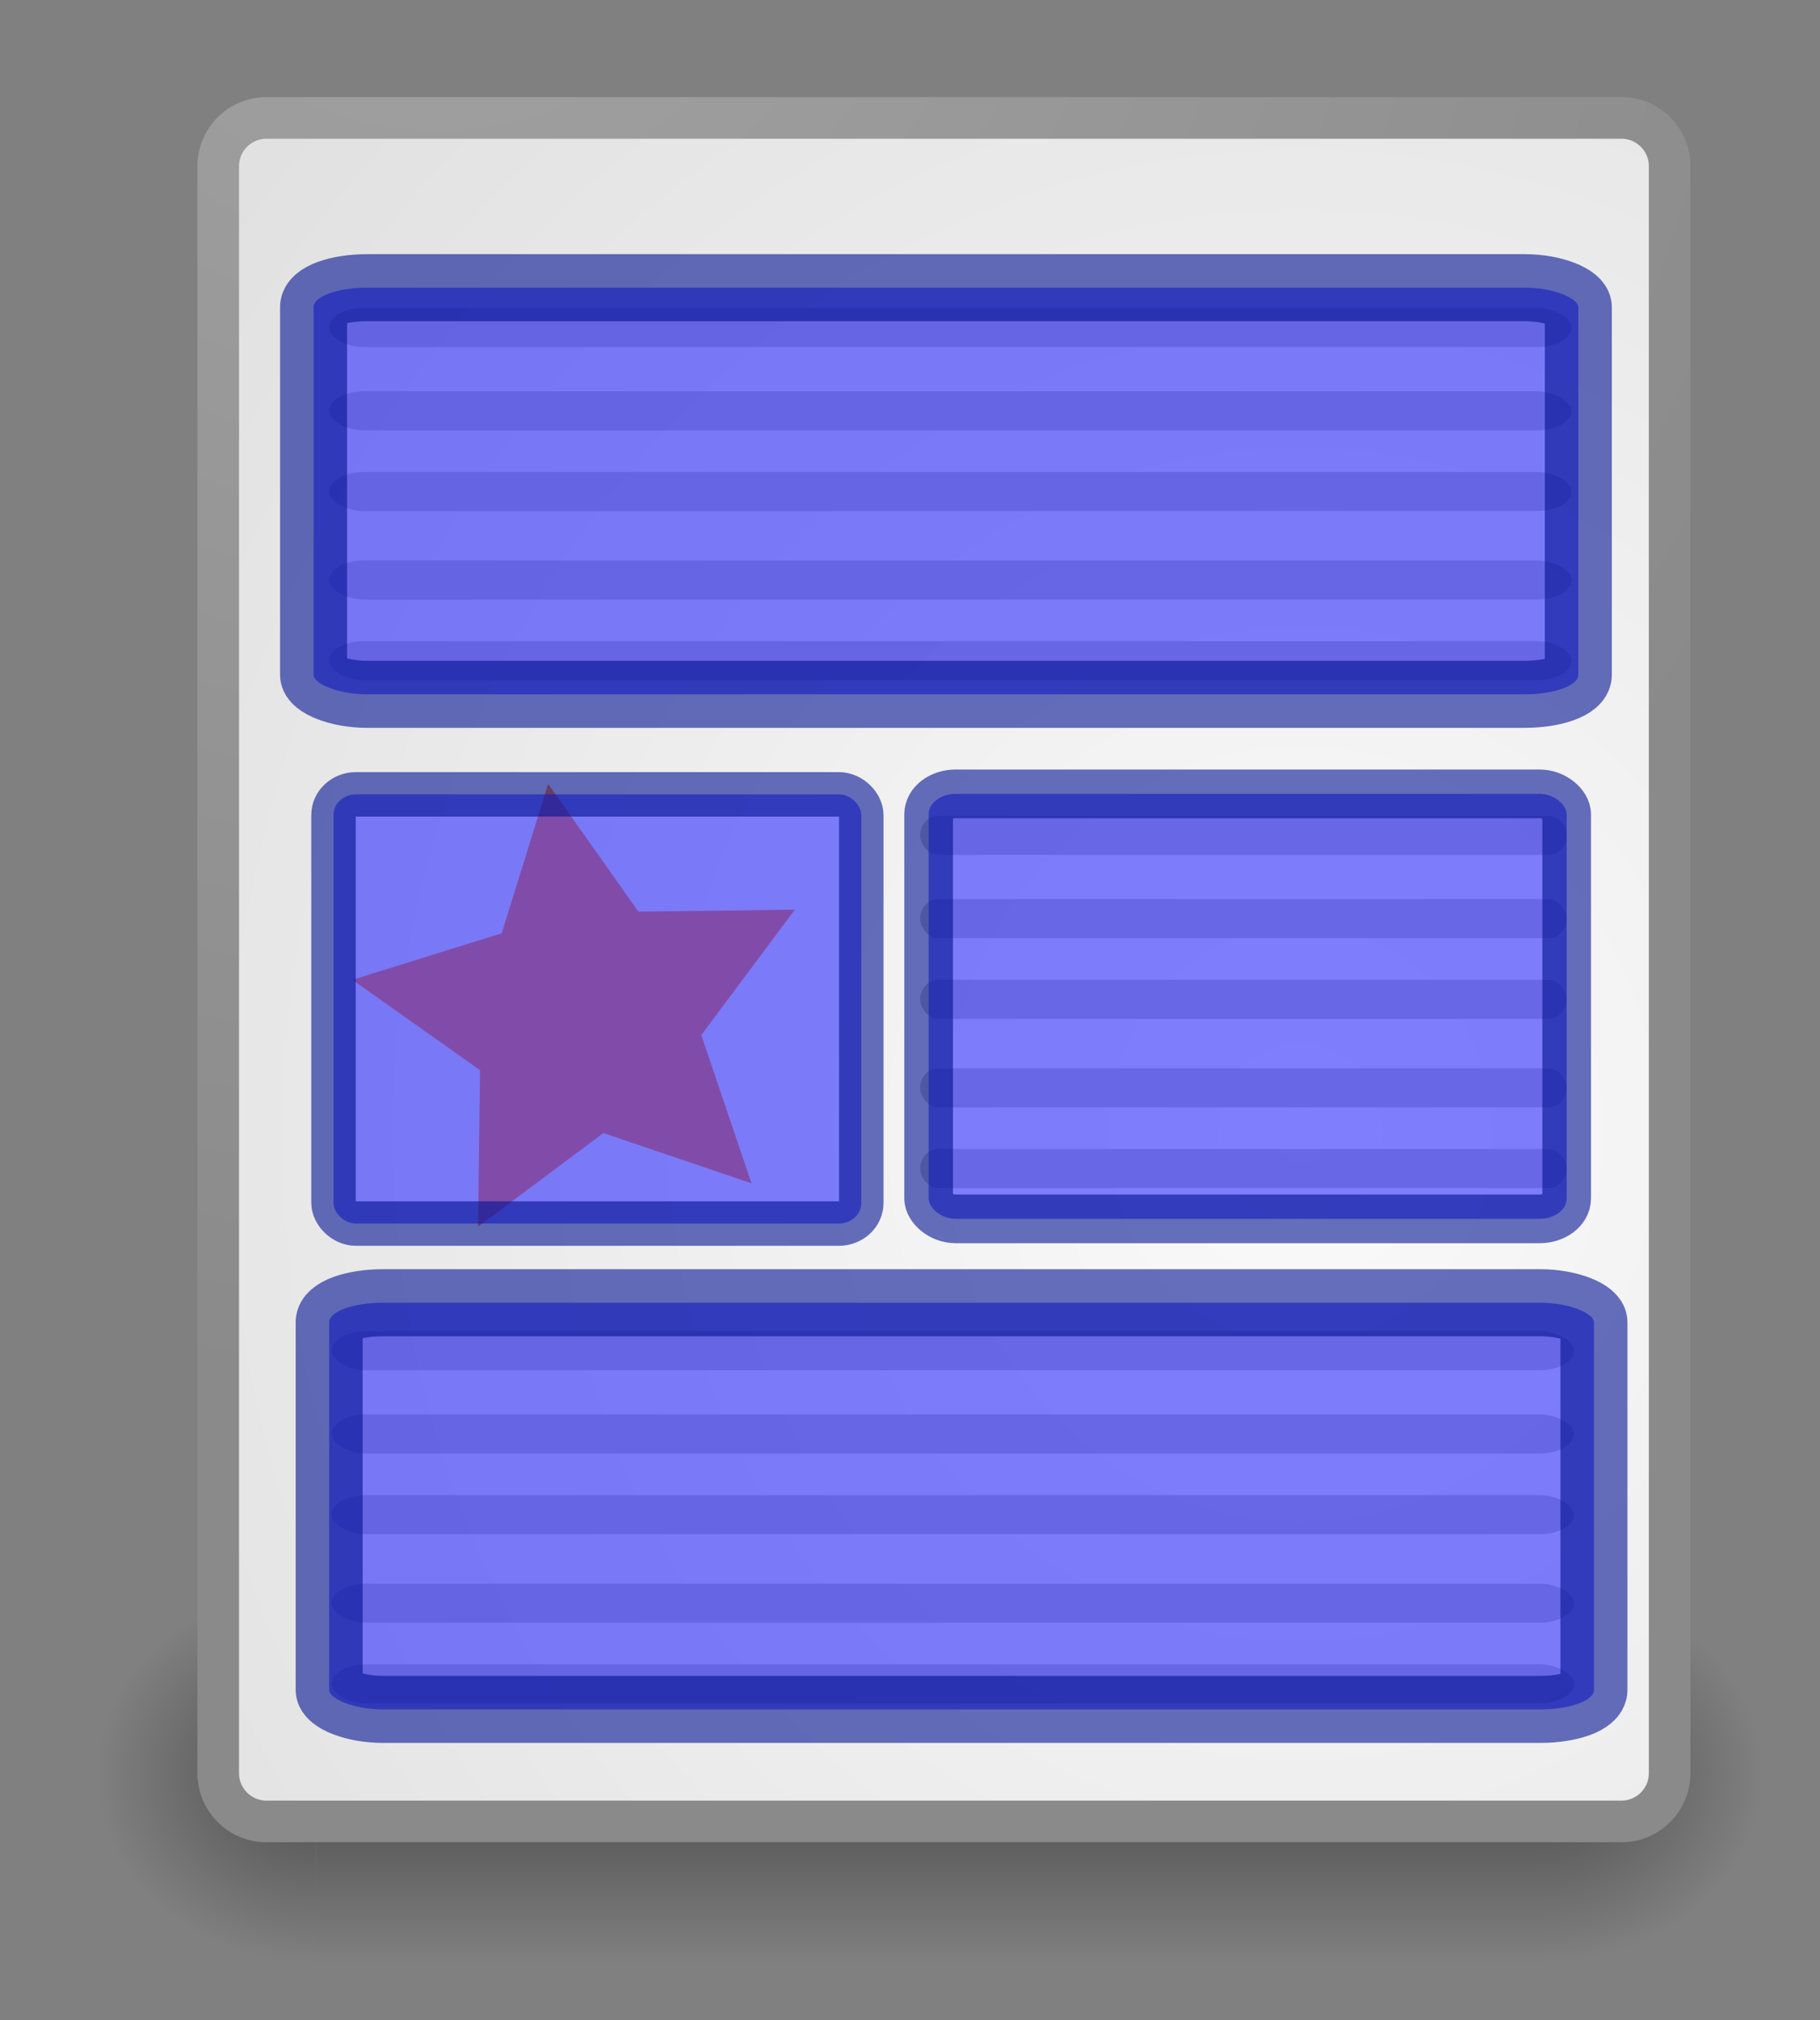 <?xml version="1.0" encoding="UTF-8" standalone="no"?>
<!-- Created with Inkscape (http://www.inkscape.org/) -->
<svg
   xmlns:dc="http://purl.org/dc/elements/1.1/"
   xmlns:cc="http://web.resource.org/cc/"
   xmlns:rdf="http://www.w3.org/1999/02/22-rdf-syntax-ns#"
   xmlns:svg="http://www.w3.org/2000/svg"
   xmlns="http://www.w3.org/2000/svg"
   xmlns:xlink="http://www.w3.org/1999/xlink"
   xmlns:sodipodi="http://sodipodi.sourceforge.net/DTD/sodipodi-0.dtd"
   xmlns:inkscape="http://www.inkscape.org/namespaces/inkscape"
   inkscape:export-ydpi="240.00000"
   inkscape:export-xdpi="240.00000"
   inkscape:export-filename="/home/jay/work/ocrfeeder/ocrfeeder/resources/icons/detect_icon.png"
   sodipodi:docname="detect_icon.svg"
   sodipodi:docbase="/home/jay/work/ocrfeeder/ocrfeeder/resources/icons"
   inkscape:version="0.45.1"
   sodipodi:version="0.32"
   id="svg249"
   height="26"
   width="23.44"
   inkscape:output_extension="org.inkscape.output.svg.inkscape"
   version="1.0">
  <rect width="100%" height="100%" fill="#808080" stroke="none"/>
  <defs
     id="defs3">
    <linearGradient
       inkscape:collect="always"
       id="linearGradient4790">
      <stop
         style="stop-color:#000000;stop-opacity:1;"
         offset="0"
         id="stop4792" />
      <stop
         style="stop-color:#000000;stop-opacity:0;"
         offset="1"
         id="stop4794" />
    </linearGradient>
    <linearGradient
       inkscape:collect="always"
       id="linearGradient2251">
      <stop
         style="stop-color:#ffffff;stop-opacity:1;"
         offset="0"
         id="stop2253" />
      <stop
         style="stop-color:#ffffff;stop-opacity:0;"
         offset="1"
         id="stop2255" />
    </linearGradient>
    <linearGradient
       inkscape:collect="always"
       xlink:href="#linearGradient2251"
       id="linearGradient8166"
       gradientUnits="userSpaceOnUse"
       gradientTransform="matrix(-3.277938e-2,-0.999,0.999,-3.277938e-2,-0.71,45.063)"
       x1="33.396"
       y1="36.921"
       x2="34.17"
       y2="38.07" />
    <linearGradient
       id="linearGradient15662">
      <stop
         id="stop15664"
         offset="0"
         style="stop-color:#ffffff;stop-opacity:1;" />
      <stop
         id="stop15666"
         offset="1"
         style="stop-color:#f8f8f8;stop-opacity:1;" />
    </linearGradient>
    <linearGradient
       id="linearGradient269">
      <stop
         id="stop270"
         offset="0"
         style="stop-color:#a3a3a3;stop-opacity:1;" />
      <stop
         id="stop271"
         offset="1"
         style="stop-color:#8a8a8a;stop-opacity:1;" />
    </linearGradient>
    <linearGradient
       id="linearGradient259">
      <stop
         id="stop260"
         offset="0"
         style="stop-color:#fafafa;stop-opacity:1;" />
      <stop
         id="stop261"
         offset="1"
         style="stop-color:#bbbbbb;stop-opacity:1;" />
    </linearGradient>
    <radialGradient
       inkscape:collect="always"
       xlink:href="#linearGradient15662"
       id="radialGradient15668"
       gradientUnits="userSpaceOnUse"
       gradientTransform="matrix(0.968,0,0,1.033,3.354,0.646)"
       cx="8.144"
       cy="7.268"
       fx="8.144"
       fy="7.268"
       r="38.159" />
    <radialGradient
       inkscape:collect="always"
       xlink:href="#linearGradient269"
       id="radialGradient5350"
       gradientUnits="userSpaceOnUse"
       gradientTransform="matrix(0.332,0,0,0.354,20.105,9.582)"
       cx="31.863"
       cy="2.367"
       fx="31.863"
       fy="2.367"
       r="37.752" />
    <radialGradient
       inkscape:collect="always"
       xlink:href="#linearGradient259"
       id="radialGradient5352"
       gradientUnits="userSpaceOnUse"
       gradientTransform="matrix(0.148,1.009137e-2,-1.104438e-2,0.162,25.06,12.817)"
       cx="30.654"
       cy="14.937"
       fx="30.654"
       fy="14.937"
       r="86.708" />
    <radialGradient
       inkscape:collect="always"
       xlink:href="#linearGradient4790"
       id="radialGradient4796"
       cx="37.03"
       cy="12.989"
       fx="37.03"
       fy="12.989"
       r="4.293"
       gradientTransform="matrix(1.745,0,0,1.284,-26.583,-3.478)"
       gradientUnits="userSpaceOnUse" />
    <linearGradient
       id="linearGradient2065"
       inkscape:collect="always">
      <stop
         id="stop2067"
         offset="0"
         style="stop-color:#555753" />
      <stop
         id="stop2069"
         offset="1"
         style="stop-color:#fcaf3e" />
    </linearGradient>
    <linearGradient
       id="linearGradient4928">
      <stop
         style="stop-color:#fce94f;stop-opacity:1;"
         offset="0"
         id="stop4930" />
      <stop
         style="stop-color:#fce94f;stop-opacity:0;"
         offset="1"
         id="stop4932" />
    </linearGradient>
    <linearGradient
       id="linearGradient4616"
       inkscape:collect="always">
      <stop
         id="stop4618"
         offset="0"
         style="stop-color:#2e3436;stop-opacity:1;" />
      <stop
         id="stop4620"
         offset="1"
         style="stop-color:#2e3436;stop-opacity:0;" />
    </linearGradient>
    <linearGradient
       inkscape:collect="always"
       xlink:href="#linearGradient2065"
       id="linearGradient4748"
       gradientUnits="userSpaceOnUse"
       gradientTransform="translate(138.477,-54.438)"
       x1="-11.986"
       y1="13.123"
       x2="-11.986"
       y2="29.727" />
    <radialGradient
       inkscape:collect="always"
       xlink:href="#linearGradient4928"
       id="radialGradient4750"
       gradientUnits="userSpaceOnUse"
       gradientTransform="matrix(1,-1.487184e-8,1.425535e-8,0.959,125.193,-52.862)"
       cx="-6.007"
       cy="32.837"
       fx="-6.007"
       fy="32.837"
       r="9.906" />
    <linearGradient
       inkscape:collect="always"
       xlink:href="#linearGradient4616"
       id="linearGradient4752"
       gradientUnits="userSpaceOnUse"
       gradientTransform="translate(102.477,-54.438)"
       x1="25.355"
       y1="34.007"
       x2="25.355"
       y2="32.409" />
    <linearGradient
       id="linearGradient3702">
      <stop
         style="stop-color:black;stop-opacity:0;"
         offset="0"
         id="stop3704" />
      <stop
         id="stop3710"
         offset="0.5"
         style="stop-color:black;stop-opacity:1;" />
      <stop
         style="stop-color:black;stop-opacity:0;"
         offset="1"
         id="stop3706" />
    </linearGradient>
    <linearGradient
       inkscape:collect="always"
       id="linearGradient3688">
      <stop
         style="stop-color:black;stop-opacity:1;"
         offset="0"
         id="stop3690" />
      <stop
         style="stop-color:black;stop-opacity:0;"
         offset="1"
         id="stop3692" />
    </linearGradient>
    <radialGradient
       inkscape:collect="always"
       xlink:href="#linearGradient3688"
       id="radialGradient2094"
       gradientUnits="userSpaceOnUse"
       gradientTransform="matrix(2.004,0,0,1.4,27.988,-17.4)"
       cx="4.993"
       cy="43.5"
       fx="4.993"
       fy="43.5"
       r="2.5" />
    <radialGradient
       inkscape:collect="always"
       xlink:href="#linearGradient3688"
       id="radialGradient2096"
       gradientUnits="userSpaceOnUse"
       gradientTransform="matrix(2.004,0,0,1.4,-20.012,-104.4)"
       cx="4.993"
       cy="43.5"
       fx="4.993"
       fy="43.5"
       r="2.5" />
    <linearGradient
       inkscape:collect="always"
       xlink:href="#linearGradient3702"
       id="linearGradient2098"
       gradientUnits="userSpaceOnUse"
       x1="25.058"
       y1="47.028"
       x2="25.058"
       y2="39.999" />
    <radialGradient
       inkscape:collect="always"
       xlink:href="#linearGradient259"
       id="radialGradient2272"
       gradientUnits="userSpaceOnUse"
       gradientTransform="matrix(0.96,0,0,1.041,66.781,-9.008)"
       cx="33.967"
       cy="35.737"
       fx="33.967"
       fy="35.737"
       r="86.708" />
    <radialGradient
       inkscape:collect="always"
       xlink:href="#linearGradient269"
       id="radialGradient2274"
       gradientUnits="userSpaceOnUse"
       gradientTransform="matrix(0.968,0,0,1.033,70.135,-8.362)"
       cx="8.824"
       cy="3.756"
       fx="8.824"
       fy="3.756"
       r="37.752" />
    <radialGradient
       inkscape:collect="always"
       xlink:href="#linearGradient259"
       id="radialGradient3318"
       gradientUnits="userSpaceOnUse"
       gradientTransform="matrix(0.96,0,0,1.041,66.781,-9.008)"
       cx="33.967"
       cy="35.737"
       fx="33.967"
       fy="35.737"
       r="86.708" />
    <radialGradient
       inkscape:collect="always"
       xlink:href="#linearGradient269"
       id="radialGradient3320"
       gradientUnits="userSpaceOnUse"
       gradientTransform="matrix(0.968,0,0,1.033,70.135,-8.362)"
       cx="8.824"
       cy="3.756"
       fx="8.824"
       fy="3.756"
       r="37.752" />
  </defs>
  <sodipodi:namedview
     inkscape:window-y="54"
     inkscape:window-x="0"
     inkscape:window-height="720"
     inkscape:window-width="1280"
     inkscape:document-units="px"
     inkscape:grid-bbox="true"
     showgrid="false"
     inkscape:current-layer="layer5"
     inkscape:cy="31.164839"
     inkscape:cx="83.277867"
     inkscape:zoom="4"
     inkscape:pageshadow="2"
     inkscape:pageopacity="0.0"
     borderopacity="0.255"
     bordercolor="#666666"
     pagecolor="#ffffff"
     id="base"
     inkscape:showpageshadow="false"
     width="23.44px"
     height="26px" />
  <g
     inkscape:groupmode="layer"
     id="layer6"
     inkscape:label="Shadow"
     transform="translate(-1.25,-23)">
    <g
       id="g2044"
       inkscape:label="Shadow"
       transform="matrix(0.536,0,0,0.536,0.356,23.054)">
      <g
         style="display:inline"
         id="g2036"
         inkscape:label="Shadow">
        <g
           id="g3712"
           style="opacity:0.4"
           transform="matrix(1.053,0,0,1.286,-1.263,-13.429)">
          <rect
             y="40"
             x="38"
             height="7"
             width="5"
             id="rect2801"
             style="opacity:1;fill:url(#radialGradient2094);fill-opacity:1;stroke:none;stroke-width:1;stroke-linecap:round;stroke-linejoin:miter;stroke-miterlimit:4;stroke-dasharray:none;stroke-opacity:1" />
          <rect
             transform="scale(-1,-1)"
             y="-47"
             x="-10"
             height="7"
             width="5"
             id="rect3696"
             style="opacity:1;fill:url(#radialGradient2096);fill-opacity:1;stroke:none;stroke-width:1;stroke-linecap:round;stroke-linejoin:miter;stroke-miterlimit:4;stroke-dasharray:none;stroke-opacity:1" />
          <rect
             y="40"
             x="10"
             height="7"
             width="28"
             id="rect3700"
             style="opacity:1;fill:url(#linearGradient2098);fill-opacity:1;stroke:none;stroke-width:1;stroke-linecap:round;stroke-linejoin:miter;stroke-miterlimit:4;stroke-dasharray:none;stroke-opacity:1" />
        </g>
      </g>
    </g>
  </g>
  <g
     style="display:inline"
     inkscape:groupmode="layer"
     inkscape:label="Base"
     id="layer1"
     transform="translate(-1.25,-23)" />
  <g
     inkscape:groupmode="layer"
     id="layer5"
     inkscape:label="Text"
     style="display:inline"
     transform="translate(-1.25,-23)">
    <g
       id="g3293"
       transform="matrix(0.536,0,0,0.536,-35.276,22.486)">
      <path
         sodipodi:nodetypes="ccccccccc"
         id="path2237"
         d="M 108.264,43.541 C 108.264,44.178 107.744,44.697 107.108,44.697 L 74.545,44.697 C 73.909,44.697 73.389,44.178 73.389,43.541 L 73.389,4.947 C 73.389,4.311 73.909,3.791 74.545,3.791 L 107.108,3.791 C 107.744,3.791 108.264,4.311 108.264,4.947 L 108.264,43.541 z "
         style="color:#000000;fill:url(#radialGradient3318);fill-opacity:1;fill-rule:nonzero;stroke:url(#radialGradient3320);stroke-width:1;stroke-linecap:round;stroke-linejoin:round;marker:none;marker-start:none;marker-mid:none;marker-end:none;stroke-miterlimit:4;stroke-dashoffset:0;stroke-opacity:1;visibility:visible;display:block;overflow:visible" />
      <g
         id="g2294">
        <rect
           ry="0.469"
           rx="0.834"
           inkscape:r_cy="true"
           inkscape:r_cx="true"
           y="8.355"
           x="76.054"
           height="0.938"
           width="29.853"
           id="rect4819"
           style="opacity:0.511;color:#000000;fill:#8d8d8d;fill-opacity:1;fill-rule:evenodd;stroke:none;stroke-width:1px;stroke-linecap:round;stroke-linejoin:round;marker:none;marker-start:none;marker-mid:none;marker-end:none;stroke-miterlimit:4;stroke-dasharray:none;stroke-dashoffset:0;stroke-opacity:1;visibility:visible;display:inline;overflow:visible" />
        <rect
           style="opacity:0.511;color:#000000;fill:#8d8d8d;fill-opacity:1;fill-rule:evenodd;stroke:none;stroke-width:1px;stroke-linecap:round;stroke-linejoin:round;marker:none;marker-start:none;marker-mid:none;marker-end:none;stroke-miterlimit:4;stroke-dasharray:none;stroke-dashoffset:0;stroke-opacity:1;visibility:visible;display:inline;overflow:visible"
           id="rect4821"
           width="29.853"
           height="0.938"
           x="76.054"
           y="10.355"
           inkscape:r_cx="true"
           inkscape:r_cy="true"
           rx="0.834"
           ry="0.469" />
        <rect
           ry="0.469"
           rx="0.834"
           inkscape:r_cy="true"
           inkscape:r_cx="true"
           y="12.293"
           x="76.054"
           height="0.938"
           width="29.853"
           id="rect4823"
           style="opacity:0.511;color:#000000;fill:#8d8d8d;fill-opacity:1;fill-rule:evenodd;stroke:none;stroke-width:1px;stroke-linecap:round;stroke-linejoin:round;marker:none;marker-start:none;marker-mid:none;marker-end:none;stroke-miterlimit:4;stroke-dasharray:none;stroke-dashoffset:0;stroke-opacity:1;visibility:visible;display:inline;overflow:visible" />
        <rect
           style="opacity:0.511;color:#000000;fill:#8d8d8d;fill-opacity:1;fill-rule:evenodd;stroke:none;stroke-width:1px;stroke-linecap:round;stroke-linejoin:round;marker:none;marker-start:none;marker-mid:none;marker-end:none;stroke-miterlimit:4;stroke-dasharray:none;stroke-dashoffset:0;stroke-opacity:1;visibility:visible;display:inline;overflow:visible"
           id="rect4825"
           width="29.853"
           height="0.938"
           x="76.054"
           y="14.418"
           inkscape:r_cx="true"
           inkscape:r_cy="true"
           rx="0.834"
           ry="0.469" />
        <rect
           style="opacity:0.511;color:#000000;fill:#8d8d8d;fill-opacity:1;fill-rule:evenodd;stroke:none;stroke-width:1px;stroke-linecap:round;stroke-linejoin:round;marker:none;marker-start:none;marker-mid:none;marker-end:none;stroke-miterlimit:4;stroke-dasharray:none;stroke-dashoffset:0;stroke-opacity:1;visibility:visible;display:inline;overflow:visible"
           id="rect4829"
           width="29.853"
           height="0.938"
           x="76.054"
           y="16.355"
           inkscape:r_cx="true"
           inkscape:r_cy="true"
           rx="0.834"
           ry="0.469" />
      </g>
      <rect
         style="opacity:0.511;color:#000000;fill:#8d8d8d;fill-opacity:1;fill-rule:evenodd;stroke:none;stroke-width:1px;stroke-linecap:round;stroke-linejoin:round;marker:none;marker-start:none;marker-mid:none;marker-end:none;stroke-miterlimit:4;stroke-dasharray:none;stroke-dashoffset:0;stroke-opacity:1;visibility:visible;display:inline;overflow:visible"
         id="rect2284"
         width="15.534"
         height="0.938"
         x="90.256"
         y="20.55"
         inkscape:r_cx="true"
         inkscape:r_cy="true"
         rx="0.434"
         ry="0.469" />
      <rect
         ry="0.469"
         rx="0.434"
         inkscape:r_cy="true"
         inkscape:r_cx="true"
         y="22.55"
         x="90.256"
         height="0.938"
         width="15.534"
         id="rect2286"
         style="opacity:0.511;color:#000000;fill:#8d8d8d;fill-opacity:1;fill-rule:evenodd;stroke:none;stroke-width:1px;stroke-linecap:round;stroke-linejoin:round;marker:none;marker-start:none;marker-mid:none;marker-end:none;stroke-miterlimit:4;stroke-dasharray:none;stroke-dashoffset:0;stroke-opacity:1;visibility:visible;display:inline;overflow:visible" />
      <rect
         style="opacity:0.511;color:#000000;fill:#8d8d8d;fill-opacity:1;fill-rule:evenodd;stroke:none;stroke-width:1px;stroke-linecap:round;stroke-linejoin:round;marker:none;marker-start:none;marker-mid:none;marker-end:none;stroke-miterlimit:4;stroke-dasharray:none;stroke-dashoffset:0;stroke-opacity:1;visibility:visible;display:inline;overflow:visible"
         id="rect2288"
         width="15.534"
         height="0.938"
         x="90.256"
         y="24.488"
         inkscape:r_cx="true"
         inkscape:r_cy="true"
         rx="0.434"
         ry="0.469" />
      <rect
         ry="0.469"
         rx="0.434"
         inkscape:r_cy="true"
         inkscape:r_cx="true"
         y="26.613"
         x="90.256"
         height="0.938"
         width="15.534"
         id="rect2290"
         style="opacity:0.511;color:#000000;fill:#8d8d8d;fill-opacity:1;fill-rule:evenodd;stroke:none;stroke-width:1px;stroke-linecap:round;stroke-linejoin:round;marker:none;marker-start:none;marker-mid:none;marker-end:none;stroke-miterlimit:4;stroke-dasharray:none;stroke-dashoffset:0;stroke-opacity:1;visibility:visible;display:inline;overflow:visible" />
      <rect
         ry="0.469"
         rx="0.434"
         inkscape:r_cy="true"
         inkscape:r_cx="true"
         y="28.55"
         x="90.256"
         height="0.938"
         width="15.534"
         id="rect2292"
         style="opacity:0.511;color:#000000;fill:#8d8d8d;fill-opacity:1;fill-rule:evenodd;stroke:none;stroke-width:1px;stroke-linecap:round;stroke-linejoin:round;marker:none;marker-start:none;marker-mid:none;marker-end:none;stroke-miterlimit:4;stroke-dasharray:none;stroke-dashoffset:0;stroke-opacity:1;visibility:visible;display:inline;overflow:visible" />
      <g
         transform="translate(5.9677469e-2,24.569)"
         id="g2301"
         style="display:inline">
        <rect
           ry="0.469"
           rx="0.834"
           inkscape:r_cy="true"
           inkscape:r_cx="true"
           y="8.355"
           x="76.054"
           height="0.938"
           width="29.853"
           id="rect2303"
           style="opacity:0.511;color:#000000;fill:#8d8d8d;fill-opacity:1;fill-rule:evenodd;stroke:none;stroke-width:1px;stroke-linecap:round;stroke-linejoin:round;marker:none;marker-start:none;marker-mid:none;marker-end:none;stroke-miterlimit:4;stroke-dasharray:none;stroke-dashoffset:0;stroke-opacity:1;visibility:visible;display:inline;overflow:visible" />
        <rect
           style="opacity:0.511;color:#000000;fill:#8d8d8d;fill-opacity:1;fill-rule:evenodd;stroke:none;stroke-width:1px;stroke-linecap:round;stroke-linejoin:round;marker:none;marker-start:none;marker-mid:none;marker-end:none;stroke-miterlimit:4;stroke-dasharray:none;stroke-dashoffset:0;stroke-opacity:1;visibility:visible;display:inline;overflow:visible"
           id="rect2305"
           width="29.853"
           height="0.938"
           x="76.054"
           y="10.355"
           inkscape:r_cx="true"
           inkscape:r_cy="true"
           rx="0.834"
           ry="0.469" />
        <rect
           ry="0.469"
           rx="0.834"
           inkscape:r_cy="true"
           inkscape:r_cx="true"
           y="12.293"
           x="76.054"
           height="0.938"
           width="29.853"
           id="rect2307"
           style="opacity:0.511;color:#000000;fill:#8d8d8d;fill-opacity:1;fill-rule:evenodd;stroke:none;stroke-width:1px;stroke-linecap:round;stroke-linejoin:round;marker:none;marker-start:none;marker-mid:none;marker-end:none;stroke-miterlimit:4;stroke-dasharray:none;stroke-dashoffset:0;stroke-opacity:1;visibility:visible;display:inline;overflow:visible" />
        <rect
           style="opacity:0.511;color:#000000;fill:#8d8d8d;fill-opacity:1;fill-rule:evenodd;stroke:none;stroke-width:1px;stroke-linecap:round;stroke-linejoin:round;marker:none;marker-start:none;marker-mid:none;marker-end:none;stroke-miterlimit:4;stroke-dasharray:none;stroke-dashoffset:0;stroke-opacity:1;visibility:visible;display:inline;overflow:visible"
           id="rect2309"
           width="29.853"
           height="0.938"
           x="76.054"
           y="14.418"
           inkscape:r_cx="true"
           inkscape:r_cy="true"
           rx="0.834"
           ry="0.469" />
        <rect
           style="opacity:0.511;color:#000000;fill:#8d8d8d;fill-opacity:1;fill-rule:evenodd;stroke:none;stroke-width:1px;stroke-linecap:round;stroke-linejoin:round;marker:none;marker-start:none;marker-mid:none;marker-end:none;stroke-miterlimit:4;stroke-dasharray:none;stroke-dashoffset:0;stroke-opacity:1;visibility:visible;display:inline;overflow:visible"
           id="rect2311"
           width="29.853"
           height="0.938"
           x="76.054"
           y="16.355"
           inkscape:r_cx="true"
           inkscape:r_cy="true"
           rx="0.834"
           ry="0.469" />
      </g>
      <path
         transform="translate(3.889,2.828)"
         d="M 82.314,26.546 L 78.755,25.339 L 75.743,27.587 L 75.791,23.829 L 72.722,21.659 L 76.311,20.543 L 77.427,16.954 L 79.597,20.023 L 83.355,19.975 L 81.107,22.987 L 82.314,26.546 z "
         inkscape:randomized="0"
         inkscape:rounded="0"
         inkscape:flatsided="false"
         sodipodi:arg2="1.4137167"
         sodipodi:arg1="0.78539816"
         sodipodi:r2="2.829808"
         sodipodi:r1="5.6596155"
         sodipodi:cy="22.544155"
         sodipodi:cx="78.312073"
         sodipodi:sides="5"
         id="path2313"
         style="fill:#ff7f2a;fill-opacity:1;stroke:none;stroke-width:1;stroke-miterlimit:4;stroke-dasharray:none;stroke-opacity:1"
         sodipodi:type="star" />
      <rect
         ry="0.496"
         rx="0.54"
         y="20.034"
         x="76.159"
         height="10.307"
         width="12.682"
         id="rect2315"
         style="opacity:0.595;fill:#2d2aff;fill-opacity:1;stroke:#001191;stroke-width:1.068;stroke-miterlimit:4;stroke-dasharray:none;stroke-opacity:1" />
      <rect
         ry="0.469"
         rx="1.293"
         y="7.867"
         x="75.68"
         height="9.765"
         width="30.39"
         id="rect3286"
         style="opacity:0.595;fill:#2d2aff;fill-opacity:1;stroke:#001191;stroke-width:1.61;stroke-miterlimit:4;stroke-dasharray:none;stroke-opacity:1;display:inline" />
      <rect
         ry="0.469"
         rx="1.293"
         y="32.242"
         x="76.055"
         height="9.765"
         width="30.39"
         id="rect3288"
         style="opacity:0.595;fill:#2d2aff;fill-opacity:1;stroke:#001191;stroke-width:1.61;stroke-miterlimit:4;stroke-dasharray:none;stroke-opacity:1;display:inline" />
      <rect
         ry="0.491"
         rx="0.652"
         y="20.022"
         x="90.459"
         height="10.206"
         width="15.331"
         id="rect3290"
         style="opacity:0.595;fill:#2d2aff;fill-opacity:1;stroke:#001191;stroke-width:1.169;stroke-miterlimit:4;stroke-dasharray:none;stroke-opacity:1;display:inline" />
    </g>
  </g>
</svg>
